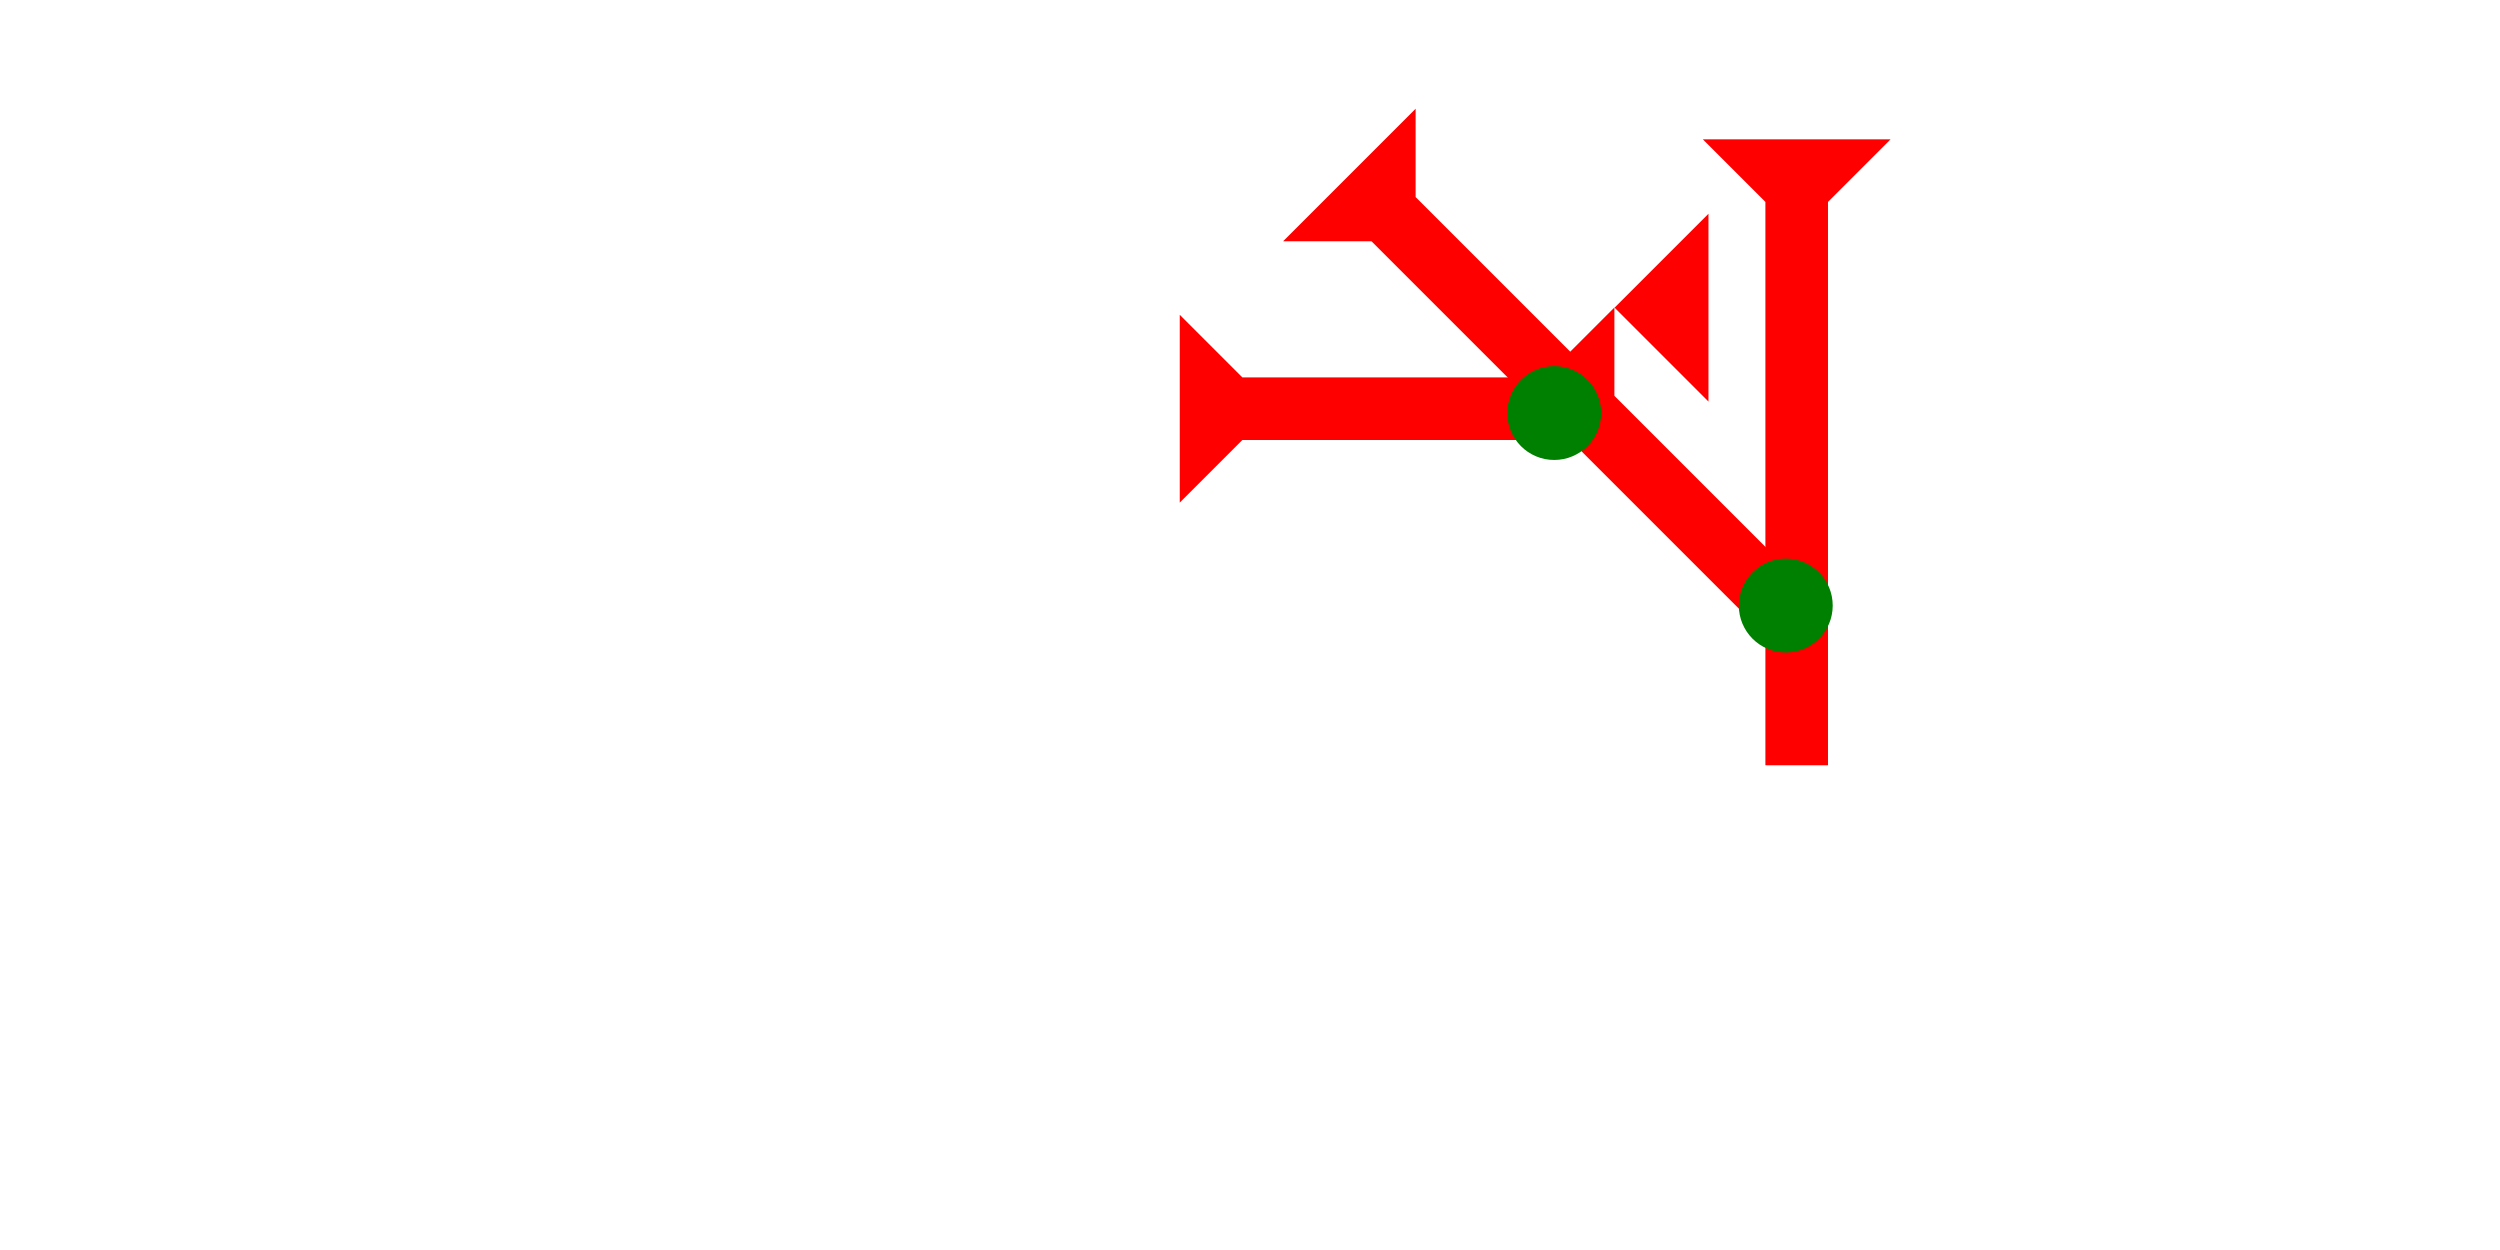 <?xml version="1.0" encoding="UTF-8" standalone="no"?>
<svg
   xmlns:dc="http://purl.org/dc/elements/1.1/"
   xmlns:cc="http://creativecommons.org/ns#"
   xmlns:rdf="http://www.w3.org/1999/02/22-rdf-syntax-ns#"
   xmlns:svg="http://www.w3.org/2000/svg"
   xmlns="http://www.w3.org/2000/svg"
   xmlns:sodipodi="http://sodipodi.sourceforge.net/DTD/sodipodi-0.dtd"
   xmlns:inkscape="http://www.inkscape.org/namespaces/inkscape"
   width="160"
   height="80"
   viewBox="0 0 42.333 21.167"
   version="1.1"
   id="svg8"
   inkscape:version="1.0.2-2 (e86c870879, 2021-01-15)"
   sodipodi:docname="cdli19.svg">
  <defs
     id="defs2" />
  <sodipodi:namedview
     id="base"
     pagecolor="#ffffff"
     bordercolor="#666666"
     borderopacity="1.0"
     inkscape:pageopacity="0.0"
     inkscape:pageshadow="2"
     inkscape:zoom="5.6"
     inkscape:cx="80.739731"
     inkscape:cy="36.407918"
     inkscape:document-units="px"
     inkscape:current-layer="layer1"
     inkscape:document-rotation="0"
     showgrid="false"
     units="px"
     inkscape:window-width="1755"
     inkscape:window-height="1020"
     inkscape:window-x="125"
     inkscape:window-y="39"
     inkscape:window-maximized="0" />
  <g
     inkscape:label="Layer 1"
     inkscape:groupmode="layer"
     id="layer1">
    <g
       id="g439"
       transform="matrix(0.265,0,0,0.265,32.067,2.236)">
      <title
         id="title435">Down Vertical Mark, DV</title>
      <polygon
         points="8,40 4,40 4,4 0,0 12,0 8,4 "
         style="fill:#ff0000"
         id="polygon437"
         transform="translate(-12.2,0.464)" />
    </g>
    <polygon
       points="0,18 4,18 4,4 0,0 12,0 8,4 8,18 12,18 8,22 8,40 4,40 4,22 "
       style="fill:#ff0000"
       id="polygon512"
       transform="matrix(0.187,-0.187,0.187,0.187,21.727,4.085)">
      <title
         id="title530">Other Head-to-Tail Mark, OHT</title>
    </polygon>
    <g
       id="g550"
       transform="matrix(0.265,0,0,0.265,29.444,9.459)">
      <title
         id="title546">Other 2 Touch Connector, O2T</title>
      <circle
         cx="3"
         cy="3"
         r="3"
         style="fill:#008000"
         id="circle548" />
    </g>
    <g
       id="g581"
       transform="matrix(0,-0.265,0.265,0,19.977,8.511)">
      <title
         id="title577">Right Horizontal Mark, RH</title>
      <polygon
         points="8,25 4,25 4,4 0,0 12,0 8,4 "
         style="fill:#ff0000"
         id="polygon579" />
    </g>
    <g
       id="g598"
       transform="matrix(0.265,0,0,0.265,25.523,6.199)">
      <title
         id="title594">Other 2 Touch Connector, O2T</title>
      <circle
         cx="3"
         cy="3"
         r="3"
         style="fill:#008000"
         id="circle596" />
    </g>
    <polygon
       points="6,0 6,12 0,6 "
       style="fill:#ff0000"
       id="polygon612"
       transform="matrix(0.265,0,0,0.265,27.34,3.62)">
      <title
         id="title626">Heel Mark, HE</title>
    </polygon>
  </g>
</svg>
